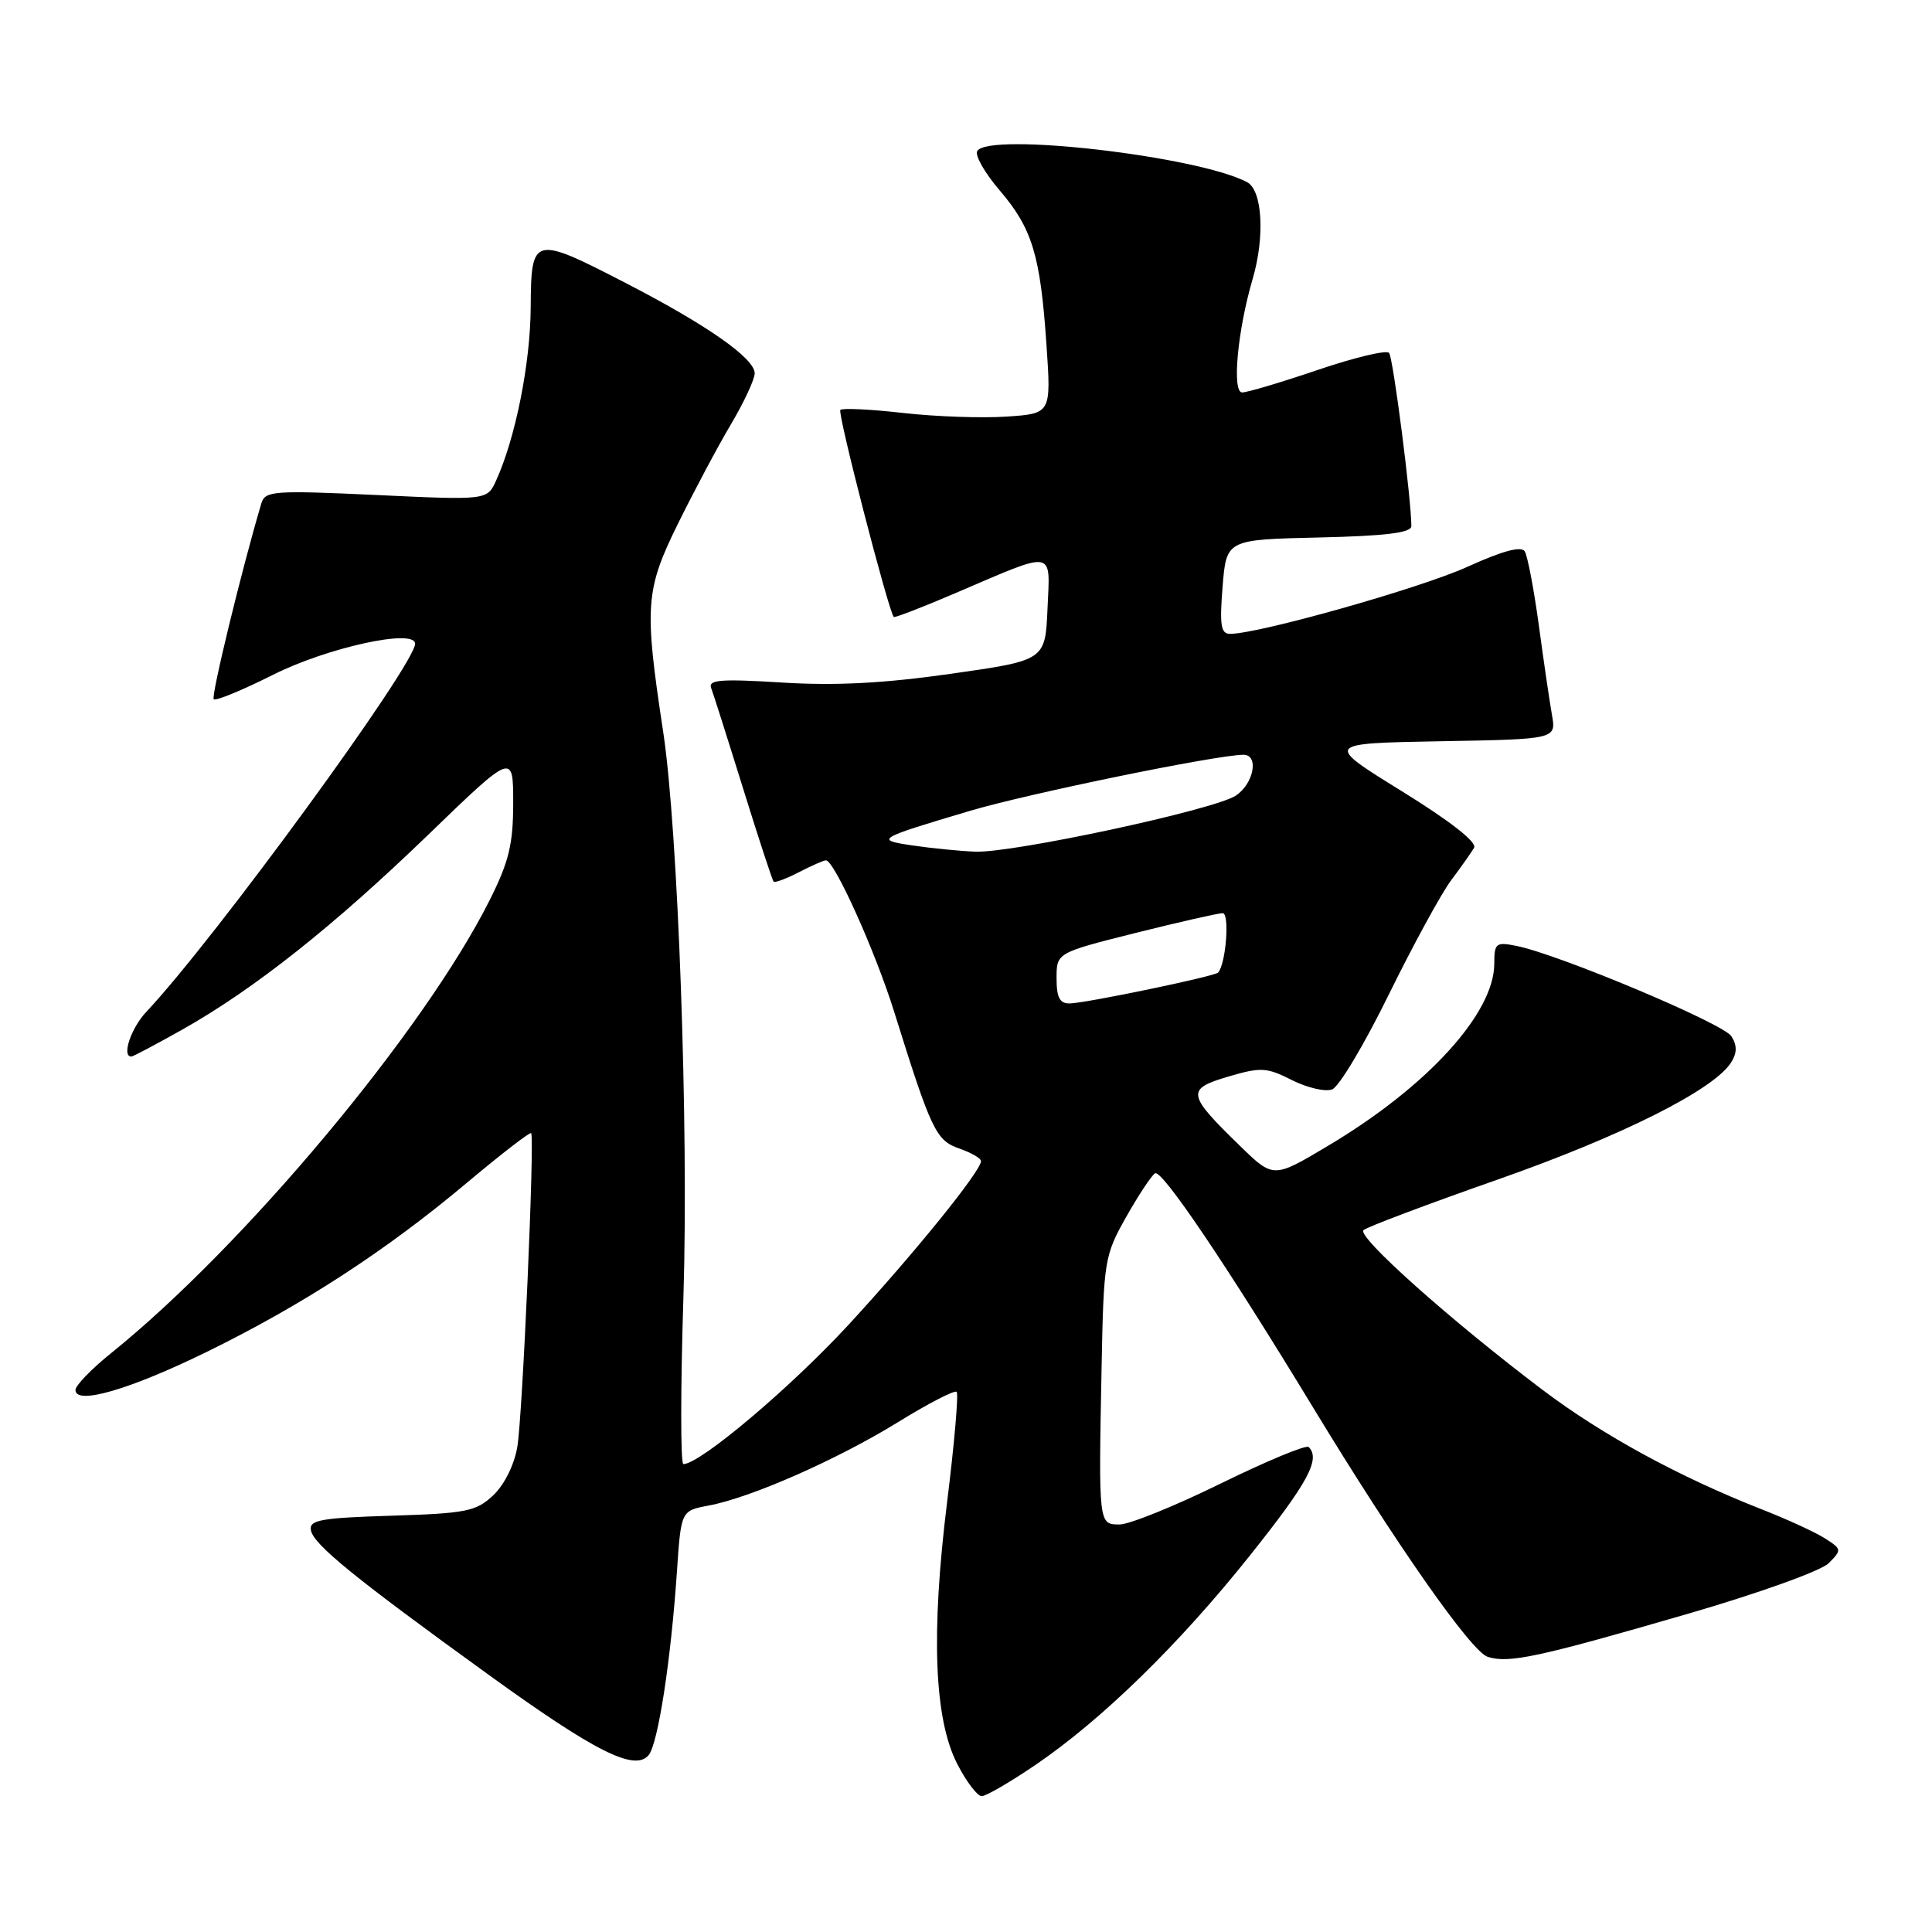 <?xml version="1.0" encoding="UTF-8" standalone="no"?>
<!DOCTYPE svg PUBLIC "-//W3C//DTD SVG 1.1//EN" "http://www.w3.org/Graphics/SVG/1.1/DTD/svg11.dtd" >
<svg xmlns="http://www.w3.org/2000/svg" xmlns:xlink="http://www.w3.org/1999/xlink" version="1.1" viewBox="0 0 256 256">
 <g >
 <path fill="currentColor"
d=" M 137.13 233.91 C 145.98 227.90 156.25 217.88 165.67 206.05 C 173.33 196.44 175.00 193.34 173.41 191.74 C 173.08 191.41 167.84 193.59 161.76 196.57 C 155.68 199.56 149.65 202.00 148.35 202.00 C 145.56 202.00 145.56 202.04 145.97 181.01 C 146.24 167.04 146.36 166.33 149.22 161.26 C 150.85 158.37 152.58 155.76 153.05 155.47 C 153.95 154.91 162.53 167.62 173.99 186.50 C 185.02 204.67 194.95 218.85 197.13 219.54 C 199.93 220.43 203.80 219.60 223.50 213.88 C 232.96 211.14 241.30 208.15 242.31 207.13 C 244.07 205.37 244.05 205.27 241.81 203.84 C 240.54 203.03 236.80 201.31 233.50 200.02 C 222.52 195.71 212.36 190.18 204.39 184.16 C 192.25 174.99 179.75 163.84 180.67 163.00 C 181.13 162.58 189.15 159.56 198.50 156.28 C 214.94 150.51 227.16 144.37 229.40 140.75 C 230.18 139.51 230.18 138.51 229.42 137.31 C 228.36 135.62 206.58 126.47 200.95 125.34 C 198.22 124.79 198.00 124.97 198.00 127.68 C 198.00 134.26 189.12 144.00 175.98 151.82 C 168.73 156.15 168.73 156.15 164.29 151.82 C 157.26 144.99 157.15 144.31 162.73 142.66 C 167.08 141.38 167.83 141.42 171.19 143.12 C 173.22 144.14 175.62 144.70 176.52 144.35 C 177.43 144.01 180.80 138.35 184.03 131.77 C 187.26 125.20 190.97 118.40 192.27 116.66 C 193.57 114.92 194.95 112.98 195.32 112.34 C 195.75 111.61 192.22 108.84 185.75 104.84 C 175.50 98.50 175.50 98.50 190.86 98.22 C 206.21 97.95 206.21 97.95 205.64 94.72 C 205.33 92.95 204.54 87.60 203.90 82.83 C 203.25 78.07 202.41 73.67 202.04 73.06 C 201.58 72.32 199.10 72.99 194.43 75.11 C 188.23 77.93 166.85 83.97 163.00 83.99 C 161.77 84.00 161.59 82.86 162.00 77.75 C 162.50 71.50 162.50 71.50 174.75 71.22 C 183.56 71.02 187.00 70.60 187.01 69.72 C 187.02 66.24 184.60 47.40 184.06 46.76 C 183.71 46.35 179.47 47.37 174.63 49.01 C 169.80 50.65 165.28 52.00 164.59 52.00 C 163.22 52.00 163.98 43.79 165.97 37.01 C 167.63 31.38 167.28 25.22 165.25 24.14 C 158.76 20.69 131.05 17.49 129.49 20.01 C 129.15 20.57 130.47 22.90 132.44 25.20 C 136.78 30.27 137.85 33.79 138.66 45.65 C 139.29 54.80 139.29 54.80 133.39 55.20 C 130.15 55.42 123.97 55.21 119.67 54.72 C 115.36 54.23 111.61 54.05 111.35 54.32 C 110.94 54.72 117.73 80.99 118.43 81.75 C 118.56 81.88 122.22 80.47 126.58 78.60 C 140.00 72.86 139.14 72.71 138.80 80.67 C 138.50 87.50 138.50 87.50 126.00 89.28 C 117.08 90.55 110.67 90.88 103.61 90.44 C 95.57 89.94 93.81 90.07 94.23 91.16 C 94.51 91.90 96.42 97.90 98.47 104.50 C 100.52 111.10 102.34 116.65 102.51 116.82 C 102.68 117.00 104.18 116.44 105.86 115.57 C 107.53 114.71 109.14 114.00 109.44 114.00 C 110.55 114.00 115.97 126.02 118.49 134.09 C 123.41 149.84 124.02 151.11 127.12 152.19 C 128.70 152.74 130.00 153.49 129.99 153.85 C 129.97 155.19 121.20 166.02 112.50 175.47 C 104.76 183.87 92.76 194.00 90.55 194.00 C 90.17 194.00 90.17 183.99 90.56 171.75 C 91.26 149.29 89.85 110.01 87.88 97.00 C 85.35 80.37 85.50 78.21 89.78 69.50 C 91.95 65.10 95.13 59.12 96.86 56.21 C 98.59 53.29 100.00 50.26 100.00 49.46 C 100.00 47.49 93.72 43.09 83.06 37.58 C 70.61 31.15 70.38 31.21 70.32 40.75 C 70.28 48.14 68.30 58.05 65.74 63.67 C 64.55 66.28 64.55 66.28 49.86 65.59 C 36.25 64.96 35.12 65.04 34.63 66.70 C 32.07 75.30 27.94 92.27 28.32 92.65 C 28.58 92.91 32.10 91.46 36.15 89.43 C 43.35 85.80 55.00 83.25 55.00 85.30 C 55.00 88.07 28.42 124.48 19.41 134.05 C 17.36 136.22 16.09 140.00 17.40 140.00 C 17.63 140.00 20.66 138.39 24.15 136.43 C 33.65 131.08 44.17 122.75 56.73 110.62 C 68.00 99.73 68.00 99.73 68.00 106.39 C 68.00 111.86 67.44 114.18 64.88 119.28 C 56.20 136.58 32.40 165.06 14.72 179.30 C 12.12 181.39 10.00 183.59 10.00 184.18 C 10.00 186.22 17.17 184.14 27.40 179.13 C 40.06 172.93 51.13 165.74 61.81 156.77 C 66.39 152.93 70.24 149.95 70.38 150.15 C 70.86 150.82 69.24 187.63 68.55 191.70 C 68.15 194.10 66.82 196.76 65.35 198.14 C 63.09 200.27 61.77 200.53 51.87 200.84 C 42.45 201.13 40.93 201.41 41.20 202.78 C 41.56 204.67 47.02 209.11 64.82 221.97 C 78.89 232.14 84.12 234.76 85.95 232.56 C 87.19 231.06 88.89 220.06 89.69 208.34 C 90.24 200.18 90.24 200.18 93.87 199.50 C 99.45 198.47 110.89 193.43 118.98 188.45 C 122.99 185.97 126.50 184.16 126.76 184.43 C 127.03 184.69 126.46 191.25 125.50 199.00 C 123.34 216.46 123.78 227.80 126.85 233.75 C 128.05 236.09 129.51 238.00 130.08 238.00 C 130.64 238.00 133.82 236.16 137.13 233.91 Z  M 140.00 129.62 C 140.00 126.25 140.00 126.25 150.47 123.62 C 156.23 122.18 161.42 121.00 162.01 121.00 C 162.96 121.00 162.45 127.68 161.41 128.87 C 160.98 129.37 143.96 132.91 141.75 132.96 C 140.42 132.99 140.00 132.19 140.00 129.62 Z  M 121.00 112.04 C 115.86 111.29 116.09 111.14 128.50 107.45 C 136.28 105.14 161.10 100.05 164.75 100.01 C 166.86 99.99 166.14 103.86 163.74 105.43 C 160.88 107.31 134.16 113.05 129.22 112.85 C 127.17 112.77 123.47 112.40 121.00 112.04 Z "/>
</g>
</svg>
